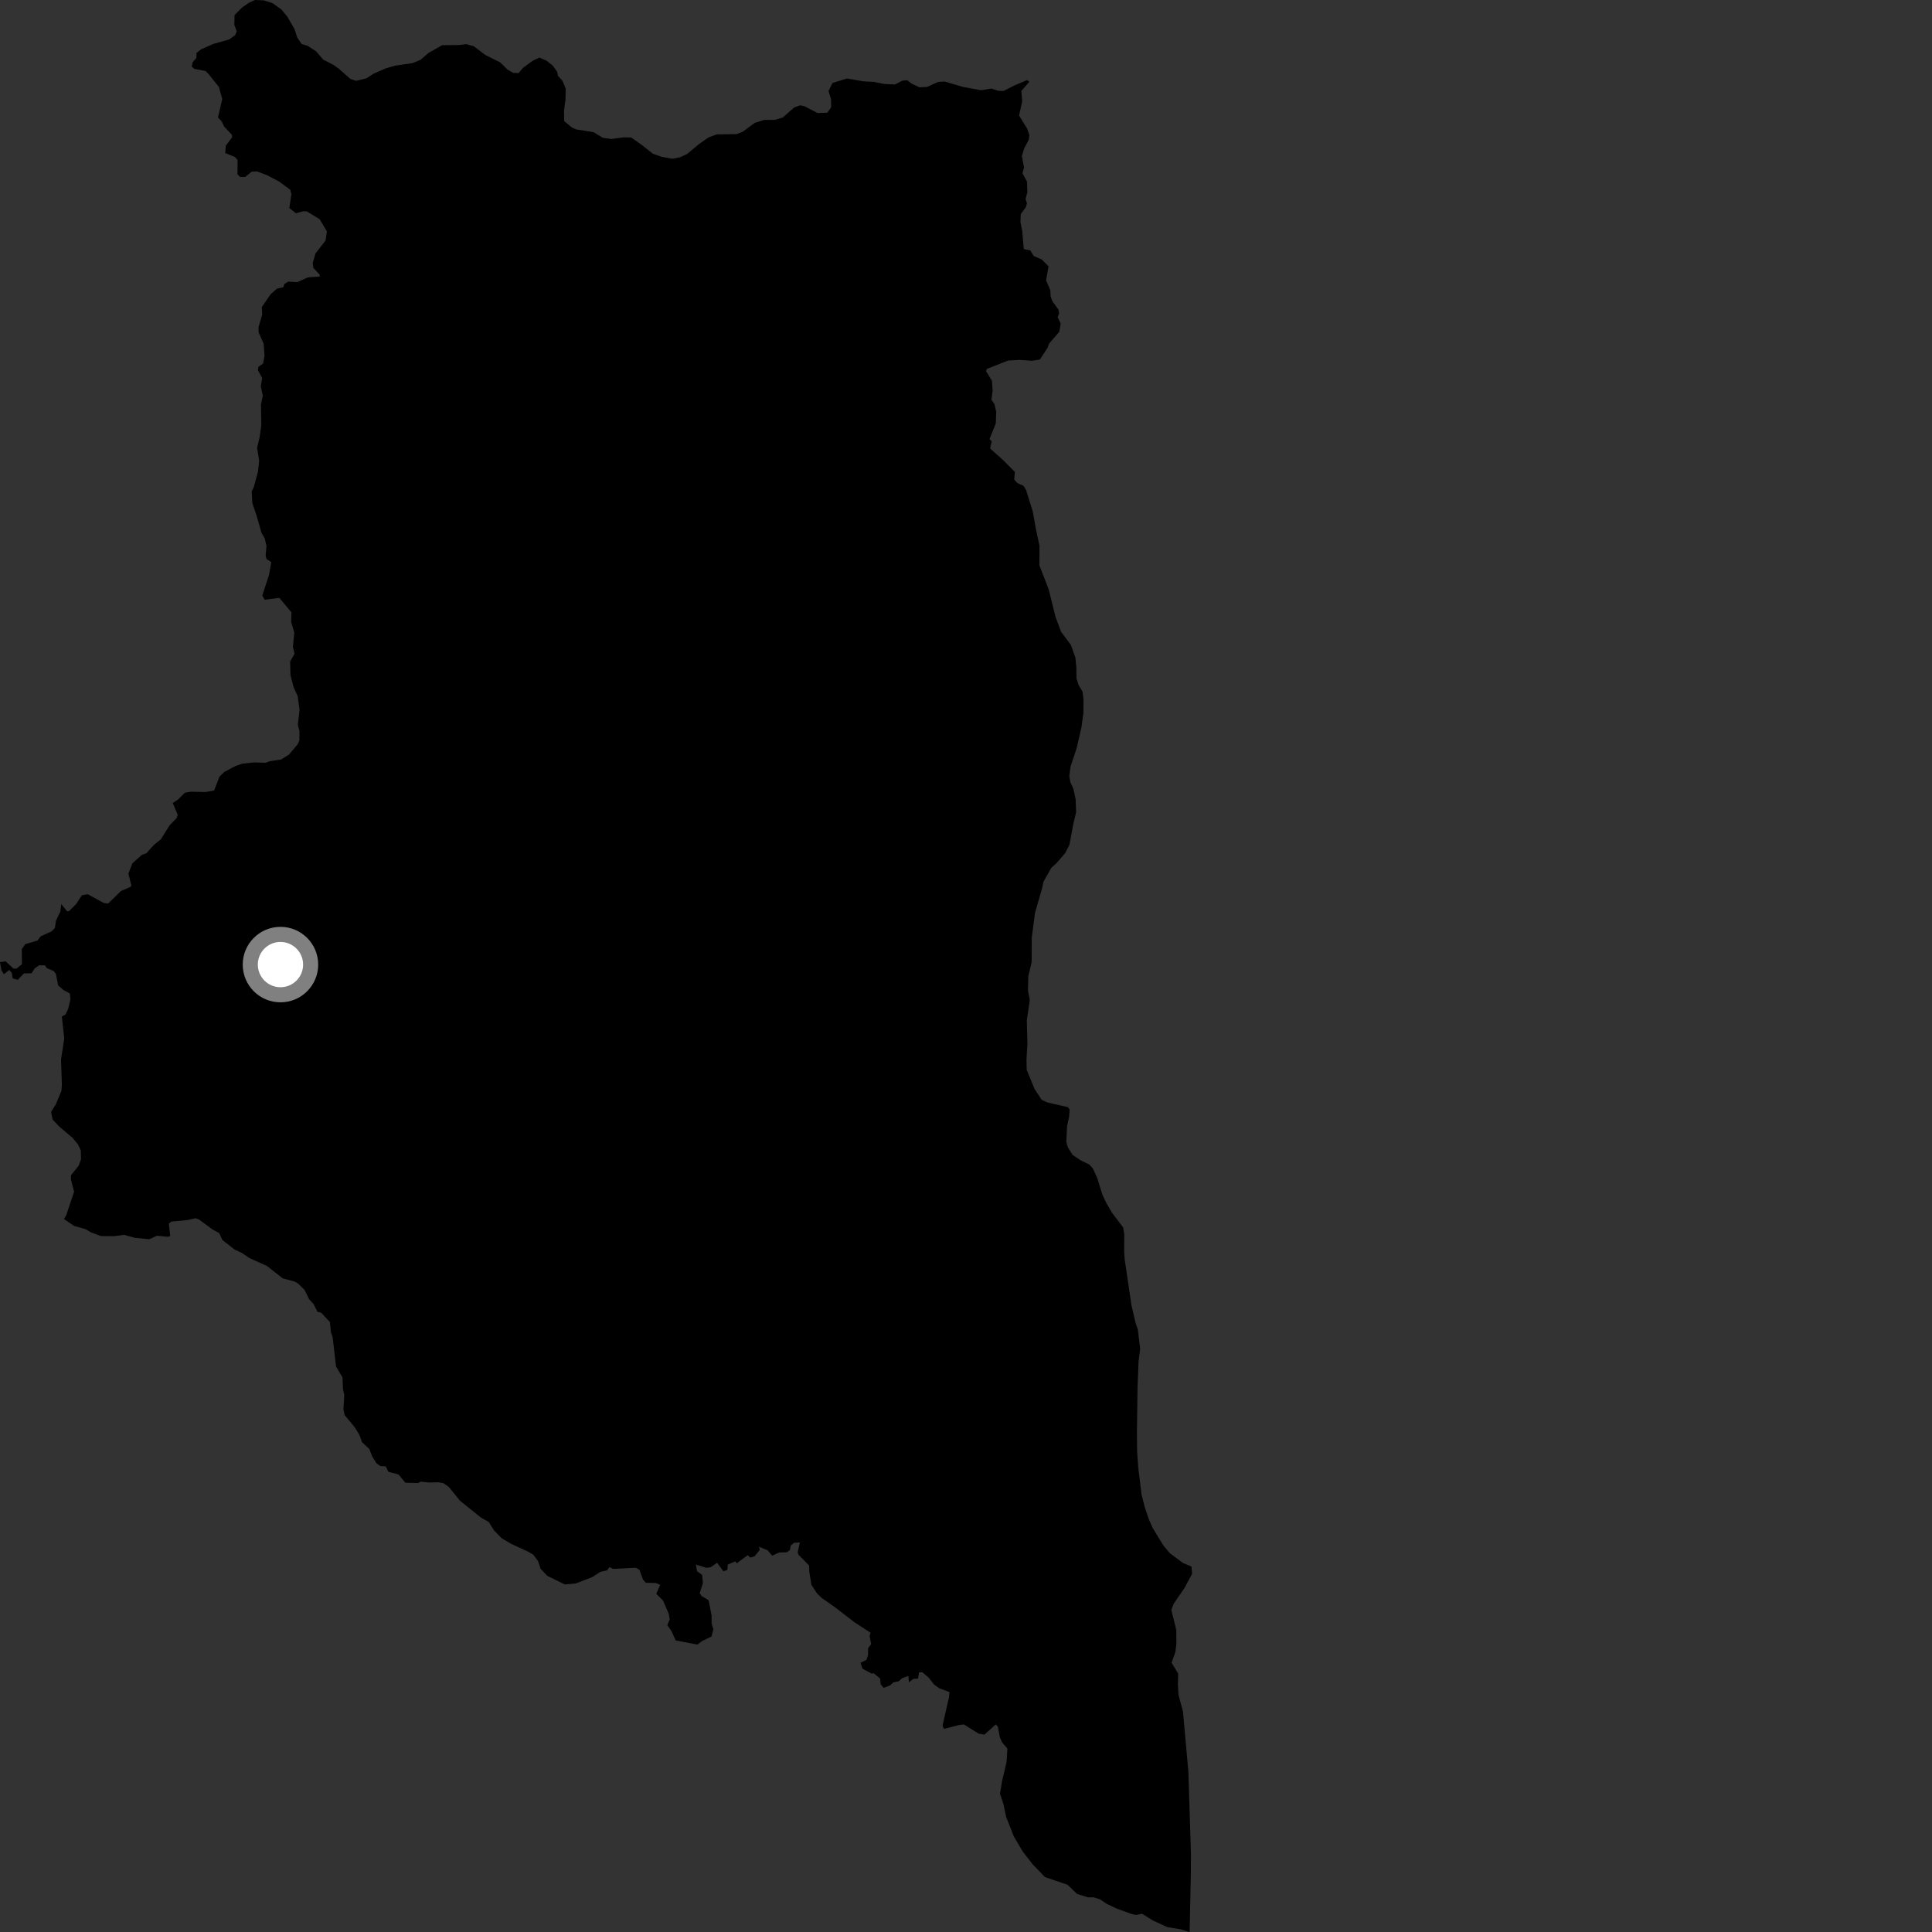 <?xml version="1.0" encoding="utf-8" ?>
<svg baseProfile="full" height="1024" version="1.1" width="1024" xmlns="http://www.w3.org/2000/svg" xmlns:ev="http://www.w3.org/2001/xml-events" xmlns:xlink="http://www.w3.org/1999/xlink"><rect width="100%" height="100%" fill="#333333" stroke="none"/><defs /><polygon fill="black" points="545.626,43.286 544.315,42.459 537.668,45.284 531.884,48.233 529.065,48.114 525.523,46.923 519.973,47.82 510.559,46.108 500.577,43.194 497.237,43.418 491.349,46.086 487.247,46.273 483.104,44.288 480.882,42.515 478.181,42.779 474.366,44.78 468.736,44.523 463.01,43.366 457.755,43.137 448.958,41.594 441.262,43.952 439.135,48.224 440.478,52.642 440.544,56.866 438.483,59.731 433.331,59.894 426.287,56.27 424.12,55.794 420.98,56.938 414.819,62.31 410.656,63.537 405.125,63.553 400.052,65.114 393.677,69.822 390.415,71.081 379.906,71.224 375.611,72.799 370.593,76.273 364.211,81.593 360.551,83.333 356.415,84.162 350.703,83.108 346.042,81.468 339.985,76.698 334.519,72.855 330.55,72.794 324.092,73.655 319.622,73.064 314.496,70.019 305.43,68.601 303.152,67.608 299.06,64.235 298.926,58.722 299.704,52.979 299.85,46.968 298.11,42.794 295.779,40.255 295.243,37.933 292.938,34.759 289.687,32.164 285.826,30.529 282.241,32.256 277.18,36.01 274.865,38.737 271.914,38.602 268.913,36.808 265.095,33.058 257.18,29.11 251.099,24.488 247.042,23.397 243.3,23.864 234.32,23.955 227.079,28.095 222.819,31.739 218.643,33.454 209.344,34.816 204.407,36.252 197.859,39.151 194.151,41.549 188.695,42.841 185.656,41.809 179.595,36.425 176.728,34.385 171.315,31.597 167.523,27.202 163.144,24.337 159.838,23.3 157.541,19.884 156.074,15.342 152.253,8.779 149.197,5.064 144.45,1.665 139.876,0.196 135.118,0.0 131.826,1.529 128.369,3.942 124.32,7.995 124.214,13.248 125.479,16.638 124.613,18.644 121.421,20.939 113.088,23.267 106.644,26.094 104.159,28.034 104.09,30.728 102.102,33.005 101.614,35.3 103.074,36.527 108.873,37.627 110.493,39.148 116.027,46.092 117.794,52.477 115.552,62.284 117.492,64.321 118.848,67.12 122.881,71.417 123.075,72.683 119.689,77.201 119.36,81.105 124.521,83.193 125.925,84.792 125.858,92.353 127.253,93.809 129.958,93.798 133.395,90.991 136.176,90.825 141.268,92.748 147.763,96.116 153.842,100.55 154.446,102.999 153.353,110.271 156.837,113.032 160.794,111.953 162.688,112.093 169.445,116.202 173.259,122.641 172.582,127.453 167.226,134.299 165.732,139.368 166.095,142.01 169.412,145.579 169.479,146.573 163.198,147.001 157.618,149.527 152.721,149.252 150.73,150.521 150.107,152.262 146.818,152.966 143.452,155.932 138.779,162.752 138.975,166.705 137.005,173.516 137.091,176.209 139.749,182.153 140.19,188.757 139.414,192.726 137.015,194.345 136.694,196.153 138.969,200.412 138.232,204.721 139.3,209.718 138.315,214.518 138.506,225.252 137.679,231.368 136.272,237.395 137.352,244.242 136.727,250.057 134.613,257.876 133.417,260.532 133.728,266.617 136.033,273.39 138.575,282.366 140.321,285.379 141.232,289.33 140.786,294.622 141.325,296.333 143.779,297.907 142.579,304.766 139.008,315.665 140.281,317.866 148.042,316.883 154.473,324.55 154.305,329.521 155.989,335.318 155.256,342.846 156.107,346.494 153.776,350.651 153.946,357.726 155.59,364.138 157.754,368.937 158.769,376.183 157.854,384.147 158.727,387.633 158.687,392.321 157.881,394.336 153.167,399.96 148.995,402.551 142.995,403.454 140.823,404.279 134.638,404.089 128.348,404.768 124.652,406.082 118.83,409.161 116.293,411.68 113.495,418.968 108.981,419.791 100.999,419.633 97.948,420.186 94.281,423.836 91.57,425.613 94.232,431.966 93.563,433.679 89.902,437.402 85.29,444.813 81.6,447.812 77.525,452.281 75.285,453.022 70.187,457.532 68.052,463.027 69.611,469.204 69.347,469.945 64.016,472.336 57.3,478.89 55.013,478.615 46.539,473.965 43.401,474.525 40.205,479.337 36.526,482.936 35.496,482.904 32.485,479.21 31.974,483.191 29.643,487.986 29.105,491.855 27.311,493.643 21.526,496.296 19.876,498.507 13.436,500.393 11.551,503.013 11.642,511.052 8.72,513.37 7.131,513.358 2.996,509.565 0.0,509.912 0.784,514.36 2.081,516.37 4.906,514.096 6.327,515.792 6.722,518.597 9.447,519.324 12.684,515.931 16.759,515.842 18.398,513.258 20.749,511.614 23.834,511.68 24.811,513.124 28.477,514.661 29.65,516.257 30.791,522.276 33.557,524.682 37.002,526.556 37.343,529.726 36.113,534.745 34.725,537.691 32.784,538.808 34.055,550.396 32.346,561.527 32.792,574.78 32.577,578.153 29.614,585.281 27.081,589.302 27.855,593.322 31.38,597.103 38.508,603.132 41.254,606.459 42.83,609.696 42.942,614.438 41.697,617.856 37.681,622.827 37.562,625.026 39.266,631.624 35.126,644.024 33.928,646.141 39.28,649.766 45.268,651.45 48.066,653.093 53.401,655.122 60.423,655.19 65.761,654.509 71.593,656.077 79.109,656.839 83.151,654.974 89.143,655.515 90.225,655.128 89.488,648.486 90.893,647.478 99.502,646.618 103.649,645.717 105.457,646.345 112.381,651.457 116.171,653.584 117.889,657.235 124.337,662.285 128.189,664.065 132.075,666.732 141.469,670.973 149.858,677.572 156.131,679.244 158.109,680.398 161.414,683.701 163.886,688.683 166.117,691.061 168.279,695.299 170.237,695.765 174.842,700.666 175.397,706.006 176.338,708.917 178.099,724.242 181.499,730.01 181.819,736.467 182.487,739.396 182.024,747.106 182.686,750.037 188.12,756.618 190.474,760.513 191.865,764.379 195.732,767.998 197.335,772.058 199.467,775.478 201.592,777.048 204.422,777.211 205.911,780.103 211.196,781.481 214.874,785.879 221.682,786.038 222.958,785.296 227.372,785.763 232.447,785.638 235.143,786.167 237.894,788.128 243.799,795.408 254.84,804.297 259.049,806.692 261.828,811.122 265.974,815.371 271.101,818.349 279.782,822.355 282.668,824.029 285.205,827.439 286.533,831.51 290.049,835.22 299.383,839.803 305.107,839.285 313.912,835.907 318.215,833.12 321.763,832.291 323.076,830.59 324.906,831.546 336.996,830.933 338.898,832.023 340.821,837.239 342.327,838.905 347.762,839.038 349.913,840.005 347.845,844.746 351.486,848.386 354.505,855.502 354.959,858.299 353.703,861.374 355.812,864.387 358.136,869.46 369.666,871.663 372.128,869.79 377.095,867.394 378.102,863.591 377.175,860.535 377.161,856.3 375.576,848.169 371.813,845.865 370.857,844.436 372.548,839.097 372.128,834.677 369.463,832.814 368.828,829.207 374.309,830.979 376.668,830.671 380.07,828.29 383.387,832.783 385.535,832.103 385.722,829.259 389.65,827.554 390.475,828.567 396.344,824.269 397.666,825.551 399.988,824.844 402.725,821.433 402.22,819.793 406.885,821.699 409.25,824.573 412.988,822.839 417.062,822.739 418.692,821.549 419.091,819.17 420.896,817.713 423.964,817.517 422.798,822.715 423.187,824.002 428.841,829.773 428.975,833.206 430.063,840.037 433.128,844.661 435.561,846.978 442.983,852.184 452.78,859.77 461.45,865.408 460.897,867.019 461.721,871.358 460.145,873.546 460.054,877.336 459.263,879.742 456.062,881.361 457.154,884.455 461.984,887.034 463.088,886.854 466.495,889.656 466.776,892.68 468.311,894.606 471.747,893.303 473.437,891.75 476.409,891.07 478.154,889.462 481.462,888.267 481.744,891.658 484.146,889.799 486.553,889.713 487.137,886.347 488.888,886.334 492.183,889.147 495.067,892.825 497.752,894.786 503.254,896.847 502.951,899.755 499.561,914.595 500.321,916.367 508.73,914.187 510.922,914.012 518.684,918.868 521.79,919.366 527.777,913.973 528.924,915.238 529.918,920.71 531.12,923.476 533.936,926.789 533.495,933.906 531.083,944.18 530.026,950.722 531.815,956.068 533.274,963.025 537.339,973.327 542.022,981.297 547.265,988.049 553.809,994.865 565.855,998.972 570.84,1003.817 576.611,1005.624 579.621,1005.618 583.071,1006.692 586.564,1009.08 591.877,1011.586 599.912,1014.503 602.183,1014.973 605.316,1014.308 610.95,1017.853 618.747,1021.419 625.602,1022.529 630.537,1024.0 631.165,993.379 631.237,982.881 629.862,938.936 626.98,907.005 624.643,898.401 624.312,892.931 624.456,887.025 620.959,881.289 622.982,875.603 623.511,871.198 623.47,863.969 620.81,853.257 622.088,850.002 627.785,841.705 631.843,834.138 631.5,830.292 627.053,828.447 620.07,823.253 616.637,819.192 610.994,809.938 608.86,805.152 606.755,798.857 605.036,792.099 603.312,778.015 602.691,769.171 602.588,759.37 602.926,734.99 603.452,721.779 604.297,714.841 603.066,704.644 601.838,700.968 599.688,691.779 596.103,667.392 595.822,663.259 595.868,654.013 595.299,650.58 589.547,643.009 586.548,637.983 584.309,633.275 581.516,624.218 579.155,619.213 577.489,617.322 572.589,614.896 568.5,612.128 565.962,608.047 565.168,605.21 565.55,597.072 566.663,591.743 566.93,588.069 566.071,586.807 555.224,584.355 552.107,582.94 548.333,577.165 544.164,567.023 544.068,561.574 544.564,553.213 544.232,540.765 545.825,530.127 544.853,525.077 545.009,517.536 546.814,509.932 546.862,496.862 548.576,483.844 552.29,470.959 553.043,467.384 557.19,460.02 560.083,457.358 564.545,452.183 566.818,447.779 568.936,436.391 570.373,430.462 570.105,423.608 568.888,418.012 567.312,414.532 566.743,411.339 567.433,406.217 570.62,396.669 573.19,385.488 574.227,377.913 574.288,370.82 573.796,366.635 571.701,363.148 570.54,359.494 570.5,353.908 569.98,348.557 567.587,341.803 562.42,334.919 559.435,326.916 555.859,312.476 550.895,299.629 550.96,289.318 549.114,280.719 547.344,270.879 543.826,259.69 542.517,257.506 539.355,256.118 537.549,254.157 537.917,250.142 531.278,243.509 524.768,237.697 525.601,233.905 524.476,232.706 527.799,224.377 528.017,218.258 527.071,214.168 525.458,211.842 526.126,207.008 525.706,201.717 522.611,196.692 523.131,195.49 534.317,191.103 540.437,190.749 546.992,191.214 551.157,190.585 555.243,184.296 556.106,182.032 561.467,175.853 562.181,171.442 560.589,168.163 561.38,165.984 560.884,163.912 557.789,159.688 556.864,157.148 556.66,153.76 554.443,148.58 555.747,141.169 552.128,137.521 547.883,135.674 546.065,132.714 542.617,132.01 541.827,122.662 540.846,117.557 541.031,113.501 543.734,109.75 544.294,107.819 543.573,105.44 544.526,101.934 544.323,96.251 541.923,91.835 542.756,88.777 541.623,82.635 542.887,78.556 545.283,74.017 545.609,71.553 544.393,68.187 540.134,61.244 541.783,53.605 541.314,48.205 545.626,43.286" /><circle cx="148.651" cy="511.252" fill="rgb(100%,100%,100%)" r="16" stroke="grey" stroke-width="8" /></svg>